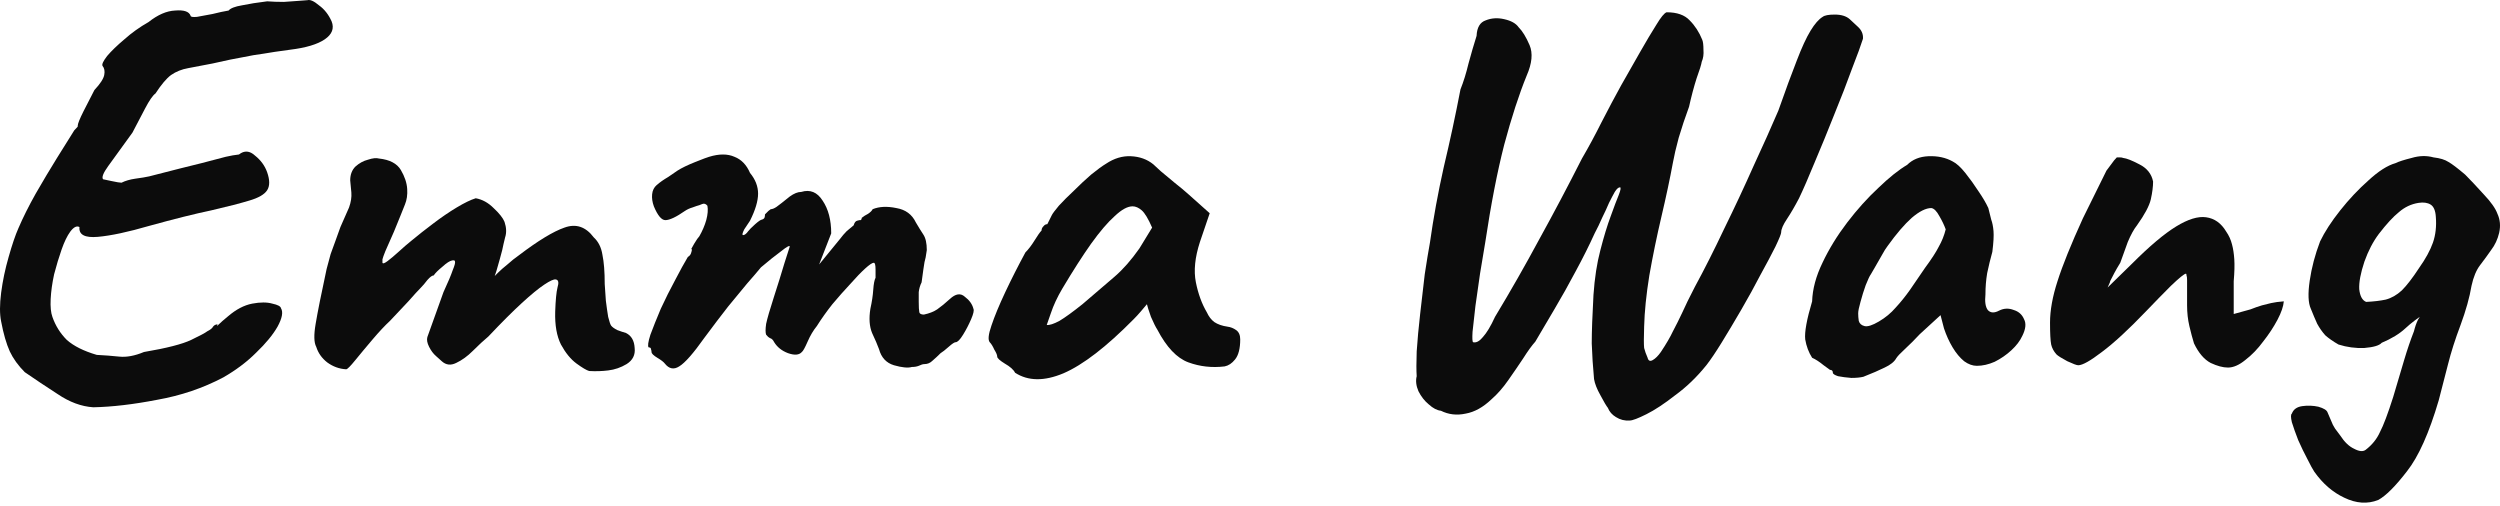 <svg width="168" height="34" viewBox="0 0 168 34" fill="none" xmlns="http://www.w3.org/2000/svg">
<path d="M6.269 27.369C5.469 27.318 4.669 27.021 3.87 26.48C3.07 25.963 2.335 25.473 1.664 25.009C1.225 24.57 0.89 24.106 0.658 23.616C0.426 23.1 0.232 22.429 0.077 21.604C-0.026 21.114 -0.026 20.469 0.077 19.669C0.181 18.869 0.348 18.07 0.58 17.27C0.813 16.445 1.032 15.8 1.238 15.335C1.548 14.613 1.935 13.839 2.399 13.014C2.889 12.162 3.366 11.363 3.831 10.614C4.321 9.841 4.708 9.221 4.992 8.757C5.172 8.576 5.25 8.486 5.224 8.486C5.224 8.46 5.224 8.447 5.224 8.447C5.224 8.318 5.353 7.996 5.611 7.48C5.895 6.938 6.14 6.461 6.346 6.048C6.733 5.636 6.952 5.3 7.004 5.042C7.055 4.784 7.017 4.578 6.888 4.423C6.836 4.32 6.939 4.101 7.197 3.765C7.481 3.43 7.868 3.056 8.358 2.643C8.848 2.205 9.39 1.818 9.983 1.482C10.602 0.992 11.196 0.734 11.763 0.708C12.357 0.657 12.705 0.773 12.808 1.057C12.808 1.134 12.95 1.16 13.234 1.134C13.543 1.082 13.892 1.018 14.278 0.941C14.691 0.837 15.053 0.76 15.362 0.708C15.491 0.554 15.788 0.438 16.252 0.36C16.742 0.257 17.31 0.167 17.955 0.089C18.29 0.115 18.664 0.128 19.077 0.128C19.489 0.102 19.851 0.076 20.16 0.051C20.496 0.025 20.663 0.012 20.663 0.012C20.844 -0.04 21.102 0.076 21.437 0.36C21.798 0.618 22.082 0.979 22.288 1.444C22.469 1.908 22.314 2.308 21.824 2.643C21.334 2.979 20.56 3.211 19.502 3.34C18.729 3.443 18.122 3.533 17.684 3.611C17.271 3.662 16.82 3.74 16.329 3.843C15.865 3.92 15.181 4.062 14.278 4.268C13.634 4.397 13.092 4.501 12.653 4.578C12.215 4.655 11.828 4.81 11.492 5.042C11.183 5.274 10.835 5.687 10.448 6.281C10.267 6.41 10.035 6.745 9.751 7.287C9.467 7.828 9.184 8.37 8.9 8.912C8.178 9.918 7.636 10.666 7.275 11.156C6.939 11.62 6.823 11.917 6.926 12.046C6.926 12.046 7.107 12.085 7.468 12.162C7.829 12.24 8.062 12.278 8.165 12.278C8.423 12.149 8.732 12.059 9.093 12.007C9.48 11.956 9.79 11.904 10.022 11.853C11.621 11.44 12.795 11.143 13.543 10.963C14.317 10.756 14.859 10.614 15.168 10.537C15.504 10.46 15.801 10.408 16.058 10.382C16.42 10.098 16.781 10.124 17.142 10.46C17.529 10.769 17.8 11.143 17.955 11.582C18.135 12.098 18.135 12.498 17.955 12.781C17.774 13.065 17.374 13.297 16.755 13.478C16.162 13.658 15.31 13.878 14.201 14.136C13.092 14.368 11.699 14.716 10.022 15.18C8.603 15.593 7.455 15.838 6.578 15.916C5.701 15.993 5.288 15.774 5.34 15.258C5.159 15.155 4.953 15.258 4.721 15.567C4.514 15.851 4.321 16.251 4.14 16.767C3.96 17.283 3.792 17.837 3.637 18.431C3.508 19.024 3.431 19.579 3.405 20.095C3.379 20.611 3.418 21.011 3.521 21.294C3.728 21.888 4.05 22.404 4.489 22.842C4.953 23.255 5.624 23.59 6.501 23.848C7.017 23.874 7.52 23.913 8.01 23.964C8.5 24.016 9.055 23.913 9.674 23.655C11.196 23.397 12.254 23.126 12.847 22.842C13.44 22.558 13.801 22.365 13.93 22.262C14.137 22.159 14.266 22.055 14.317 21.952C14.395 21.849 14.498 21.797 14.627 21.797C14.549 21.926 14.575 21.926 14.704 21.797C14.833 21.668 15.04 21.488 15.323 21.256C15.865 20.791 16.407 20.508 16.948 20.404C17.49 20.301 17.942 20.301 18.303 20.404C18.664 20.482 18.858 20.585 18.883 20.714C19.038 20.972 18.961 21.385 18.651 21.952C18.341 22.494 17.864 23.074 17.219 23.693C16.6 24.312 15.865 24.867 15.014 25.357C13.646 26.08 12.163 26.583 10.564 26.866C8.964 27.176 7.533 27.344 6.269 27.369Z" fill="#0C0C0C"/>
<path d="M39.592 24.932C39.412 24.88 39.128 24.712 38.741 24.429C38.354 24.145 38.006 23.719 37.696 23.152C37.412 22.584 37.283 21.849 37.309 20.946C37.335 20.172 37.387 19.63 37.464 19.321C37.567 18.985 37.528 18.805 37.348 18.779C37.219 18.753 36.961 18.869 36.574 19.127C36.187 19.385 35.684 19.798 35.065 20.366C34.446 20.933 33.698 21.681 32.821 22.61C32.511 22.868 32.163 23.19 31.776 23.577C31.415 23.939 31.041 24.209 30.654 24.39C30.292 24.57 29.97 24.532 29.686 24.274L29.299 23.926C29.119 23.771 28.964 23.564 28.835 23.306C28.706 23.049 28.667 22.829 28.719 22.649L29.802 19.63C30.112 18.96 30.318 18.47 30.421 18.16C30.55 17.85 30.602 17.657 30.576 17.579C30.576 17.502 30.512 17.476 30.383 17.502C30.228 17.528 30.009 17.67 29.725 17.928C29.441 18.16 29.248 18.354 29.145 18.508C29.041 18.508 28.899 18.611 28.719 18.818C28.564 19.024 28.409 19.205 28.255 19.36C28.1 19.514 27.829 19.811 27.442 20.25C27.055 20.662 26.642 21.101 26.204 21.565C25.868 21.875 25.481 22.288 25.043 22.803C24.604 23.319 24.217 23.784 23.882 24.196C23.547 24.609 23.34 24.816 23.263 24.816C22.799 24.79 22.373 24.635 21.986 24.351C21.625 24.067 21.38 23.719 21.251 23.306C21.096 23.023 21.083 22.507 21.212 21.759C21.341 20.985 21.586 19.759 21.947 18.083C22.05 17.696 22.141 17.36 22.218 17.076C22.321 16.793 22.424 16.509 22.528 16.225C22.631 15.941 22.747 15.619 22.876 15.258C23.031 14.897 23.224 14.458 23.456 13.942C23.585 13.581 23.637 13.246 23.611 12.936C23.585 12.601 23.559 12.33 23.534 12.123C23.534 11.737 23.65 11.427 23.882 11.195C24.14 10.963 24.424 10.808 24.733 10.73C25.043 10.627 25.288 10.601 25.468 10.653C26.191 10.73 26.681 10.989 26.939 11.427C27.197 11.866 27.339 12.291 27.364 12.704C27.39 13.091 27.339 13.439 27.21 13.749C27.081 14.058 26.977 14.316 26.9 14.523L26.474 15.567C26.216 16.161 26.023 16.599 25.894 16.883C25.791 17.141 25.726 17.322 25.701 17.425C25.701 17.502 25.701 17.579 25.701 17.657C25.726 17.734 25.843 17.696 26.049 17.541C26.255 17.386 26.5 17.18 26.784 16.922C27.094 16.638 27.377 16.393 27.635 16.186C28.1 15.8 28.59 15.413 29.106 15.026C29.648 14.613 30.176 14.252 30.692 13.942C31.208 13.633 31.634 13.426 31.969 13.323C32.408 13.4 32.808 13.62 33.169 13.981C33.556 14.342 33.801 14.652 33.904 14.91C34.033 15.296 34.046 15.645 33.943 15.954C33.865 16.264 33.801 16.548 33.749 16.806C33.723 16.909 33.672 17.102 33.594 17.386C33.517 17.67 33.44 17.941 33.362 18.199C33.285 18.431 33.246 18.547 33.246 18.547C33.246 18.547 33.324 18.47 33.478 18.315C33.633 18.16 33.84 17.979 34.097 17.773C34.355 17.541 34.613 17.334 34.871 17.154C36.161 16.174 37.18 15.555 37.928 15.296C38.702 15.013 39.36 15.232 39.902 15.954C40.211 16.238 40.405 16.625 40.482 17.115C40.585 17.605 40.637 18.263 40.637 19.089C40.663 19.424 40.689 19.798 40.714 20.211C40.766 20.624 40.818 20.985 40.869 21.294C40.947 21.604 41.011 21.797 41.063 21.875C41.14 21.978 41.282 22.081 41.488 22.184C41.695 22.262 41.888 22.326 42.069 22.378C42.43 22.558 42.623 22.894 42.649 23.384C42.701 23.848 42.52 24.209 42.107 24.467C41.72 24.7 41.308 24.841 40.869 24.893C40.456 24.945 40.031 24.957 39.592 24.932Z" fill="#0C0C0C"/>
<path d="M44.674 24.429C44.597 24.325 44.429 24.196 44.171 24.042C43.913 23.887 43.784 23.758 43.784 23.655C43.784 23.603 43.771 23.539 43.746 23.461C43.746 23.384 43.694 23.345 43.591 23.345C43.513 23.268 43.552 22.984 43.707 22.494C43.888 22.004 44.12 21.423 44.403 20.753C44.713 20.082 45.035 19.437 45.371 18.818C45.706 18.173 45.99 17.657 46.222 17.27C46.351 17.193 46.428 17.089 46.454 16.96C46.506 16.806 46.506 16.728 46.454 16.728C46.454 16.728 46.519 16.612 46.648 16.38C46.803 16.122 46.919 15.954 46.996 15.877C47.202 15.516 47.357 15.155 47.46 14.793C47.563 14.406 47.589 14.084 47.538 13.826C47.434 13.697 47.318 13.658 47.19 13.71C47.06 13.762 46.996 13.787 46.996 13.787C46.893 13.813 46.738 13.865 46.532 13.942C46.351 13.994 46.183 14.071 46.029 14.174C45.435 14.587 44.997 14.793 44.713 14.793C44.455 14.793 44.197 14.484 43.939 13.865C43.836 13.581 43.797 13.31 43.823 13.052C43.849 12.794 43.952 12.588 44.133 12.433C44.339 12.252 44.597 12.072 44.906 11.891C45.216 11.685 45.422 11.543 45.526 11.466C45.809 11.285 46.209 11.092 46.725 10.885C47.241 10.679 47.551 10.563 47.654 10.537C48.325 10.331 48.892 10.331 49.356 10.537C49.821 10.718 50.169 11.079 50.401 11.62C50.762 12.059 50.943 12.523 50.943 13.014C50.943 13.504 50.762 14.11 50.401 14.832L50.014 15.413C49.885 15.671 49.859 15.8 49.937 15.8C50.04 15.8 50.156 15.709 50.285 15.529C50.362 15.425 50.517 15.271 50.749 15.064C50.982 14.858 51.136 14.755 51.214 14.755C51.214 14.755 51.24 14.742 51.291 14.716C51.368 14.69 51.407 14.587 51.407 14.406C51.485 14.329 51.562 14.252 51.639 14.174C51.743 14.097 51.794 14.058 51.794 14.058C51.897 14.058 52.026 14.007 52.181 13.903C52.362 13.774 52.658 13.542 53.071 13.207C53.355 13.001 53.613 12.897 53.845 12.897C54.438 12.717 54.916 12.91 55.277 13.478C55.664 14.045 55.857 14.781 55.857 15.684L55.045 17.773L56.438 16.07C56.592 15.864 56.747 15.684 56.902 15.529C57.083 15.374 57.237 15.245 57.366 15.142C57.418 14.961 57.495 14.858 57.599 14.832C57.702 14.806 57.753 14.793 57.753 14.793C57.753 14.793 57.779 14.793 57.831 14.793C57.882 14.768 57.908 14.716 57.908 14.639C58.037 14.536 58.179 14.445 58.334 14.368C58.489 14.265 58.592 14.162 58.643 14.058C59.082 13.878 59.611 13.852 60.23 13.981C60.849 14.084 61.287 14.406 61.545 14.948C61.726 15.258 61.894 15.529 62.048 15.761C62.203 15.993 62.281 16.341 62.281 16.806C62.229 17.193 62.177 17.463 62.126 17.618C62.1 17.773 62.074 17.941 62.048 18.121C62.023 18.276 61.984 18.56 61.932 18.973C61.829 19.179 61.765 19.398 61.739 19.63C61.739 19.863 61.739 20.082 61.739 20.288C61.739 20.624 61.752 20.856 61.778 20.985C61.803 21.088 61.907 21.14 62.087 21.14C62.448 21.062 62.745 20.946 62.977 20.791C63.235 20.611 63.519 20.378 63.828 20.095C64.215 19.734 64.551 19.682 64.835 19.94C65.144 20.172 65.338 20.443 65.415 20.753C65.466 20.856 65.415 21.088 65.26 21.449C65.105 21.81 64.925 22.159 64.718 22.494C64.512 22.829 64.344 22.997 64.215 22.997C64.138 22.997 63.983 23.1 63.751 23.306C63.519 23.513 63.338 23.655 63.209 23.732C63.029 23.913 62.848 24.08 62.668 24.235C62.513 24.39 62.332 24.467 62.126 24.467C62.023 24.467 61.894 24.506 61.739 24.583C61.61 24.635 61.455 24.661 61.275 24.661C61.017 24.738 60.617 24.7 60.075 24.545C59.559 24.39 59.224 24.029 59.069 23.461C58.966 23.177 58.811 22.816 58.605 22.378C58.424 21.939 58.385 21.398 58.489 20.753C58.592 20.288 58.656 19.863 58.682 19.476C58.708 19.089 58.759 18.818 58.837 18.663C58.837 18.586 58.837 18.405 58.837 18.121C58.837 17.812 58.798 17.657 58.721 17.657C58.617 17.657 58.424 17.786 58.14 18.044C57.856 18.302 57.521 18.65 57.134 19.089C56.747 19.501 56.347 19.953 55.935 20.443C55.548 20.933 55.199 21.423 54.89 21.913C54.658 22.197 54.451 22.545 54.271 22.958C54.09 23.371 53.961 23.603 53.884 23.655C53.703 23.861 53.394 23.887 52.955 23.732C52.542 23.577 52.233 23.332 52.026 22.997C51.949 22.842 51.859 22.752 51.755 22.726C51.652 22.674 51.562 22.597 51.485 22.494C51.433 22.365 51.433 22.12 51.485 21.759C51.562 21.398 51.73 20.817 51.988 20.017C52.271 19.14 52.517 18.354 52.723 17.657C52.955 16.935 53.071 16.573 53.071 16.573C53.071 16.47 52.878 16.573 52.491 16.883C52.104 17.167 51.652 17.528 51.136 17.966C50.904 18.25 50.595 18.611 50.208 19.05C49.846 19.488 49.421 20.005 48.931 20.598C48.466 21.191 47.938 21.888 47.344 22.687C46.596 23.745 46.029 24.39 45.642 24.622C45.281 24.854 44.958 24.79 44.674 24.429Z" fill="#0C0C0C"/>
<path d="M68.213 25.048C68.11 24.841 67.877 24.635 67.516 24.429C67.181 24.222 67.013 24.067 67.013 23.964C67.013 23.861 66.949 23.706 66.82 23.5C66.716 23.268 66.613 23.1 66.51 22.997C66.381 22.842 66.42 22.468 66.626 21.875C66.833 21.256 67.142 20.508 67.555 19.63C67.968 18.753 68.419 17.863 68.909 16.96C69.116 16.754 69.322 16.483 69.528 16.148C69.735 15.812 69.89 15.593 69.993 15.49C69.993 15.387 70.031 15.296 70.109 15.219C70.186 15.116 70.276 15.064 70.38 15.064L70.689 14.445C70.741 14.342 70.896 14.136 71.154 13.826C71.437 13.517 71.773 13.181 72.16 12.82C72.547 12.433 72.934 12.072 73.32 11.737C73.733 11.401 74.069 11.156 74.327 11.001C74.868 10.64 75.423 10.473 75.99 10.498C76.584 10.524 77.087 10.705 77.5 11.04C77.577 11.117 77.745 11.272 78.003 11.504C78.286 11.737 78.596 11.995 78.931 12.278C79.293 12.562 79.602 12.82 79.86 13.052L81.292 14.329L80.634 16.264C80.299 17.296 80.208 18.199 80.363 18.973C80.518 19.747 80.763 20.417 81.098 20.985C81.227 21.268 81.395 21.488 81.601 21.642C81.834 21.797 82.13 21.901 82.491 21.952C82.698 21.978 82.891 22.055 83.072 22.184C83.252 22.313 83.343 22.52 83.343 22.803C83.343 23.422 83.227 23.874 82.994 24.158C82.788 24.416 82.556 24.57 82.298 24.622C81.447 24.725 80.634 24.635 79.86 24.351C79.086 24.067 78.39 23.332 77.77 22.146C77.667 21.991 77.525 21.707 77.345 21.294C77.19 20.856 77.1 20.572 77.074 20.443C76.971 20.572 76.829 20.74 76.648 20.946C76.493 21.127 76.339 21.294 76.184 21.449C74.352 23.306 72.779 24.519 71.463 25.086C70.173 25.628 69.09 25.615 68.213 25.048ZM70.341 21.836C70.522 21.862 70.805 21.771 71.192 21.565C71.579 21.333 72.095 20.959 72.74 20.443C73.617 19.695 74.34 19.076 74.907 18.586C75.475 18.096 76.029 17.463 76.571 16.69L77.422 15.296C77.164 14.703 76.932 14.316 76.726 14.136C76.519 13.955 76.313 13.865 76.107 13.865C75.771 13.865 75.371 14.084 74.907 14.523C74.443 14.935 73.914 15.555 73.32 16.38C72.753 17.18 72.108 18.186 71.386 19.398C71.05 19.966 70.792 20.52 70.612 21.062C70.431 21.578 70.341 21.836 70.341 21.836Z" fill="#0C0C0C"/>
<path d="M109.519 28.259C109.184 28.285 108.874 28.208 108.59 28.027C108.332 27.872 108.152 27.666 108.049 27.408C107.945 27.279 107.778 26.995 107.546 26.557C107.313 26.144 107.172 25.783 107.12 25.473C107.043 24.648 106.991 23.848 106.965 23.074C106.965 22.3 107.004 21.217 107.081 19.824C107.159 18.689 107.313 17.683 107.546 16.806C107.778 15.903 108.01 15.142 108.242 14.523C108.474 13.878 108.655 13.4 108.784 13.091C108.913 12.755 108.939 12.588 108.861 12.588C108.758 12.588 108.642 12.691 108.513 12.897C108.41 13.078 108.281 13.323 108.126 13.633C107.997 13.942 107.842 14.278 107.662 14.639C107.507 15 107.339 15.348 107.159 15.684C106.797 16.483 106.372 17.334 105.882 18.237C105.417 19.114 104.94 19.966 104.45 20.791C103.96 21.617 103.534 22.339 103.173 22.958C102.941 23.216 102.67 23.59 102.36 24.08C102.051 24.545 101.715 25.035 101.354 25.551C100.993 26.067 100.619 26.492 100.232 26.828C99.665 27.369 99.084 27.692 98.491 27.795C97.898 27.924 97.343 27.86 96.827 27.602C96.569 27.576 96.298 27.434 96.014 27.176C95.731 26.944 95.499 26.647 95.318 26.286C95.163 25.925 95.124 25.59 95.202 25.28C95.176 24.919 95.176 24.364 95.202 23.616C95.253 22.842 95.331 22.004 95.434 21.101C95.537 20.172 95.64 19.282 95.743 18.431C95.873 17.579 95.989 16.87 96.092 16.303C96.324 14.652 96.633 12.962 97.02 11.233C97.433 9.505 97.807 7.764 98.143 6.01C98.349 5.494 98.53 4.913 98.684 4.268C98.865 3.598 99.046 2.979 99.226 2.411C99.252 1.843 99.458 1.495 99.845 1.366C100.232 1.211 100.645 1.186 101.083 1.289C101.548 1.392 101.87 1.573 102.051 1.831C102.309 2.089 102.554 2.488 102.786 3.03C103.018 3.572 102.954 4.255 102.593 5.081C102.077 6.345 101.574 7.893 101.083 9.724C100.619 11.53 100.193 13.723 99.806 16.303C99.703 16.922 99.587 17.618 99.458 18.392C99.355 19.14 99.252 19.863 99.149 20.559C99.071 21.256 99.007 21.836 98.955 22.3C98.929 22.739 98.942 22.971 98.994 22.997C99.2 23.049 99.42 22.932 99.652 22.649C99.91 22.365 100.181 21.913 100.464 21.294C101.522 19.54 102.515 17.799 103.444 16.07C104.398 14.342 105.353 12.536 106.307 10.653C106.746 9.905 107.184 9.092 107.623 8.215C108.087 7.312 108.526 6.487 108.939 5.739C109.377 4.965 109.803 4.217 110.216 3.494C110.628 2.772 110.989 2.166 111.299 1.676C111.609 1.16 111.841 0.876 111.996 0.825C112.692 0.825 113.208 1.005 113.543 1.366C113.904 1.727 114.188 2.166 114.395 2.682C114.446 2.811 114.472 3.03 114.472 3.34C114.498 3.649 114.459 3.92 114.356 4.152C114.33 4.333 114.214 4.707 114.008 5.274C113.827 5.842 113.659 6.474 113.505 7.171C113.247 7.867 113.015 8.564 112.808 9.26C112.628 9.931 112.499 10.485 112.421 10.924C112.215 12.033 111.957 13.246 111.647 14.561C111.338 15.877 111.067 17.193 110.835 18.508C110.628 19.798 110.512 20.946 110.486 21.952C110.461 22.674 110.461 23.152 110.486 23.384C110.538 23.59 110.615 23.809 110.719 24.042C110.77 24.248 110.886 24.3 111.067 24.196C111.247 24.093 111.428 23.913 111.609 23.655C111.97 23.113 112.241 22.649 112.421 22.262C112.628 21.875 112.834 21.462 113.04 21.023C113.247 20.559 113.53 19.979 113.892 19.282C114.537 18.096 115.194 16.793 115.865 15.374C116.562 13.955 117.219 12.549 117.839 11.156C118.483 9.763 119.038 8.525 119.502 7.441C119.993 6.048 120.405 4.926 120.741 4.075C121.076 3.198 121.386 2.527 121.669 2.063C121.953 1.598 122.224 1.289 122.482 1.134C122.611 1.031 122.882 0.979 123.295 0.979C123.733 0.979 124.068 1.082 124.301 1.289C124.404 1.392 124.584 1.56 124.842 1.792C125.1 2.024 125.216 2.295 125.191 2.604C125.062 3.017 124.817 3.688 124.455 4.617C124.12 5.545 123.72 6.577 123.256 7.712C122.817 8.822 122.379 9.892 121.94 10.924C121.527 11.93 121.179 12.73 120.895 13.323C120.612 13.865 120.341 14.329 120.083 14.716C119.825 15.103 119.696 15.4 119.696 15.606C119.696 15.709 119.567 16.032 119.309 16.573C119.051 17.089 118.716 17.721 118.303 18.47C117.916 19.218 117.49 19.992 117.026 20.791C116.562 21.591 116.123 22.326 115.71 22.997C115.298 23.668 114.949 24.183 114.666 24.545C114.021 25.344 113.324 26.015 112.576 26.557C111.854 27.124 111.209 27.55 110.641 27.834C110.074 28.118 109.7 28.259 109.519 28.259Z" fill="#0C0C0C"/>
<path d="M125.219 25.319C125.012 25.37 124.741 25.396 124.406 25.396C124.071 25.37 123.774 25.331 123.516 25.28C123.284 25.203 123.168 25.125 123.168 25.048C123.168 24.919 123.103 24.854 122.974 24.854C122.974 24.854 122.833 24.751 122.549 24.545C122.265 24.312 122.007 24.145 121.775 24.042C121.543 23.68 121.388 23.268 121.31 22.803C121.259 22.313 121.414 21.462 121.775 20.25C121.801 19.424 122.033 18.56 122.471 17.657C122.91 16.728 123.465 15.825 124.135 14.948C124.806 14.071 125.502 13.297 126.225 12.627C126.947 11.93 127.592 11.414 128.16 11.079C128.521 10.718 128.998 10.524 129.591 10.498C130.21 10.473 130.752 10.589 131.216 10.847C131.474 10.976 131.758 11.233 132.068 11.62C132.377 12.007 132.674 12.42 132.958 12.859C133.242 13.271 133.461 13.646 133.616 13.981C133.693 14.265 133.757 14.523 133.809 14.755C133.886 14.961 133.938 15.219 133.964 15.529C133.99 15.838 133.964 16.303 133.886 16.922C133.757 17.386 133.641 17.863 133.538 18.354C133.461 18.818 133.422 19.295 133.422 19.785C133.371 20.275 133.422 20.624 133.577 20.83C133.757 21.036 134.015 21.049 134.351 20.869C134.66 20.714 134.983 20.701 135.318 20.83C135.654 20.933 135.886 21.14 136.015 21.449C136.169 21.733 136.131 22.107 135.899 22.571C135.744 22.907 135.499 23.229 135.163 23.539C134.828 23.848 134.454 24.106 134.041 24.312C133.628 24.493 133.229 24.583 132.842 24.583C132.558 24.583 132.274 24.48 131.99 24.274C131.707 24.042 131.449 23.732 131.216 23.345C130.984 22.958 130.791 22.532 130.636 22.068L130.404 21.178L129.011 22.455C128.675 22.816 128.34 23.152 128.005 23.461C127.695 23.745 127.502 23.951 127.424 24.08C127.295 24.312 127.037 24.519 126.65 24.7C126.289 24.88 125.812 25.086 125.219 25.319ZM126.263 21.604C126.702 21.346 127.076 21.036 127.386 20.675C127.721 20.314 128.043 19.914 128.353 19.476C128.663 19.011 128.998 18.521 129.359 18.005C129.798 17.412 130.107 16.935 130.288 16.573C130.494 16.212 130.649 15.825 130.752 15.413C130.649 15.129 130.507 14.832 130.326 14.523C130.146 14.187 129.965 14.007 129.785 13.981C129.424 13.981 128.985 14.2 128.469 14.639C127.979 15.077 127.437 15.709 126.844 16.535C126.741 16.664 126.612 16.87 126.457 17.154C126.302 17.438 126.147 17.709 125.993 17.966C125.864 18.199 125.773 18.354 125.722 18.431C125.644 18.534 125.528 18.779 125.374 19.166C125.245 19.527 125.128 19.901 125.025 20.288C124.922 20.649 124.87 20.907 124.87 21.062C124.87 21.217 124.883 21.385 124.909 21.565C124.961 21.746 125.09 21.862 125.296 21.913C125.502 21.965 125.825 21.862 126.263 21.604Z" fill="#0C0C0C"/>
<path d="M139.658 24.545C139.555 24.545 139.31 24.454 138.923 24.274C138.536 24.067 138.291 23.913 138.188 23.809C138.007 23.603 137.891 23.384 137.839 23.152C137.788 22.894 137.762 22.404 137.762 21.681C137.762 20.856 137.93 19.927 138.265 18.895C138.6 17.837 139.168 16.432 139.968 14.677L141.554 11.466C141.683 11.285 141.799 11.13 141.902 11.001C142.006 10.847 142.122 10.705 142.251 10.576C142.302 10.576 142.367 10.576 142.444 10.576C142.547 10.576 142.625 10.589 142.676 10.614C142.908 10.64 143.27 10.782 143.76 11.04C144.276 11.298 144.585 11.685 144.688 12.201C144.688 12.536 144.637 12.936 144.534 13.4C144.431 13.839 144.121 14.419 143.605 15.142C143.399 15.4 143.192 15.774 142.986 16.264C142.805 16.754 142.638 17.218 142.483 17.657C142.457 17.709 142.38 17.837 142.251 18.044C142.147 18.224 142.044 18.418 141.941 18.624C141.838 18.805 141.786 18.921 141.786 18.973L141.632 19.321L143.295 17.696C144.456 16.535 145.437 15.709 146.236 15.219C147.036 14.729 147.707 14.523 148.248 14.6C148.816 14.677 149.267 15 149.603 15.567C149.783 15.825 149.912 16.109 149.99 16.419C150.067 16.703 150.119 17.038 150.145 17.425C150.17 17.812 150.157 18.302 150.106 18.895V21.101C150.596 20.972 150.97 20.869 151.228 20.791C151.486 20.688 151.744 20.598 152.002 20.52C152.208 20.469 152.415 20.417 152.621 20.366C152.853 20.314 153.137 20.275 153.472 20.25C153.446 20.585 153.305 20.998 153.047 21.488C152.789 21.978 152.466 22.468 152.079 22.958C151.718 23.448 151.318 23.861 150.88 24.196C150.467 24.532 150.08 24.7 149.719 24.7C149.384 24.7 148.997 24.596 148.558 24.39C148.119 24.158 147.745 23.719 147.436 23.074C147.333 22.739 147.229 22.352 147.126 21.913C147.023 21.475 146.972 21.011 146.972 20.52V18.818C146.972 18.663 146.959 18.56 146.933 18.508C146.933 18.431 146.92 18.392 146.894 18.392C146.791 18.392 146.456 18.663 145.888 19.205C145.346 19.747 144.792 20.314 144.224 20.907C143.037 22.146 142.044 23.061 141.245 23.655C140.471 24.248 139.942 24.545 139.658 24.545Z" fill="#0C0C0C"/>
<path d="M159.818 33.599C159.095 33.883 158.334 33.832 157.535 33.445C156.761 33.083 156.09 32.503 155.523 31.703C155.419 31.549 155.265 31.265 155.058 30.852C154.852 30.465 154.645 30.039 154.439 29.575C154.258 29.111 154.117 28.711 154.013 28.375C153.936 28.04 153.936 27.847 154.013 27.795C154.117 27.511 154.349 27.344 154.71 27.292C155.071 27.241 155.432 27.253 155.793 27.331C156.155 27.434 156.361 27.563 156.413 27.718C156.49 27.898 156.567 28.079 156.645 28.259C156.722 28.466 156.812 28.646 156.916 28.801C157.045 28.982 157.161 29.137 157.264 29.265C157.548 29.704 157.857 30.001 158.193 30.155C158.528 30.336 158.786 30.362 158.966 30.233C159.405 29.898 159.727 29.498 159.934 29.033C160.166 28.595 160.463 27.808 160.824 26.673C161.108 25.718 161.353 24.893 161.559 24.196C161.765 23.5 161.985 22.855 162.217 22.262C162.294 21.952 162.385 21.694 162.488 21.488C162.617 21.256 162.733 21.088 162.836 20.985H163.068C162.501 21.346 162.023 21.707 161.636 22.068C161.249 22.429 160.721 22.752 160.05 23.036C159.895 23.216 159.508 23.332 158.889 23.384C158.296 23.41 157.715 23.332 157.148 23.152C156.787 22.945 156.49 22.739 156.258 22.532C156.051 22.3 155.871 22.042 155.716 21.759C155.587 21.475 155.445 21.14 155.29 20.753C155.11 20.366 155.084 19.734 155.213 18.857C155.342 17.979 155.574 17.102 155.909 16.225C156.219 15.58 156.67 14.884 157.264 14.136C157.857 13.388 158.489 12.717 159.16 12.123C159.831 11.504 160.437 11.117 160.979 10.963C161.185 10.86 161.546 10.743 162.062 10.614C162.578 10.46 163.068 10.447 163.532 10.576C163.971 10.627 164.306 10.73 164.539 10.885C164.771 11.014 165.145 11.298 165.661 11.737C165.996 12.072 166.409 12.511 166.899 13.052C167.389 13.568 167.699 14.007 167.828 14.368C168.008 14.755 168.047 15.18 167.944 15.645C167.841 16.083 167.66 16.47 167.402 16.806C167.17 17.141 166.925 17.476 166.667 17.812C166.409 18.147 166.215 18.611 166.086 19.205C165.957 19.979 165.712 20.856 165.351 21.836C164.99 22.791 164.706 23.68 164.5 24.506L163.881 26.905C163.236 29.098 162.526 30.684 161.752 31.665C160.979 32.671 160.334 33.316 159.818 33.599ZM159.005 20.288C159.521 20.262 159.96 20.211 160.321 20.133C160.708 20.03 161.069 19.824 161.404 19.514C161.74 19.179 162.127 18.676 162.565 18.005C163.004 17.386 163.313 16.819 163.494 16.303C163.674 15.787 163.739 15.206 163.687 14.561C163.661 14.149 163.545 13.878 163.339 13.749C163.133 13.62 162.862 13.581 162.526 13.633C162.036 13.71 161.598 13.916 161.211 14.252C160.824 14.561 160.372 15.052 159.856 15.722C159.469 16.238 159.147 16.857 158.889 17.579C158.631 18.354 158.515 18.973 158.541 19.437C158.592 19.901 158.747 20.185 159.005 20.288Z" fill="#0C0C0C"/>
</svg>
